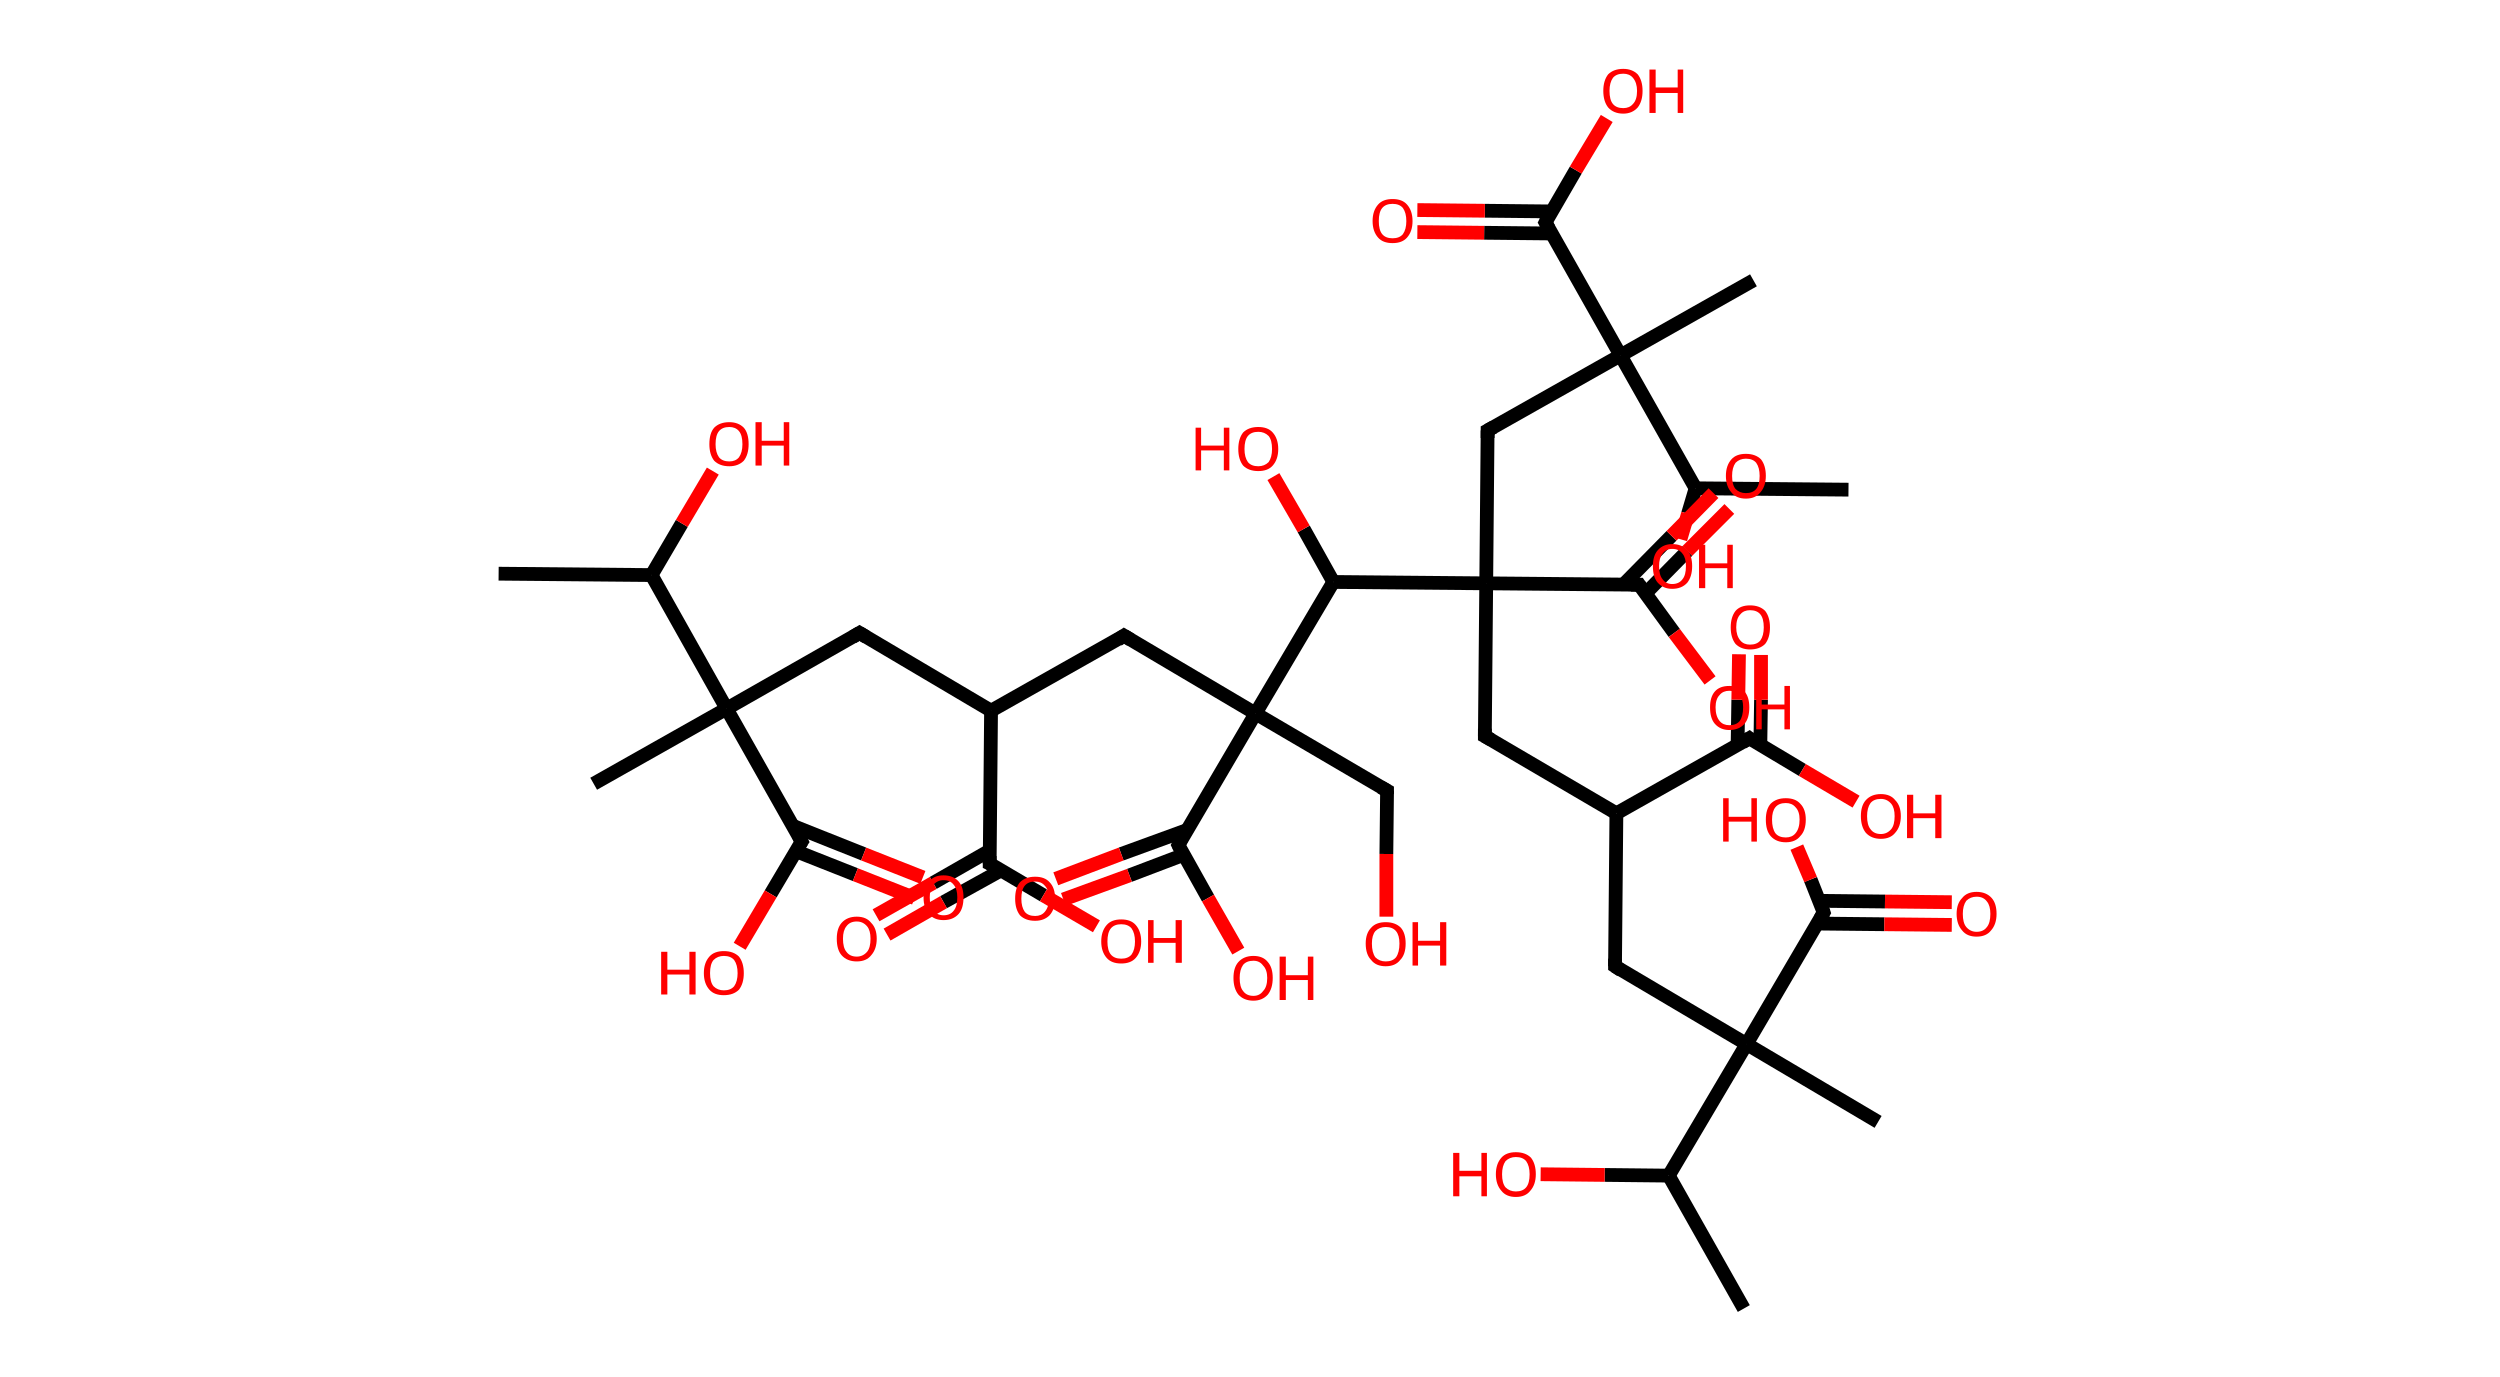 <?xml version='1.0' encoding='ASCII' standalone='yes'?>
<svg xmlns="http://www.w3.org/2000/svg" xmlns:rdkit="http://www.rdkit.org/xml" xmlns:xlink="http://www.w3.org/1999/xlink" version="1.1" baseProfile="full" xml:space="preserve" width="363px" height="200px" viewBox="0 0 363 200">
<!-- END OF HEADER -->
<rect style="opacity:1.0;fill:#FFFFFF;stroke:none" width="363.0" height="200.0" x="0.0" y="0.0"> </rect>
<path class="bond-0 atom-0 atom-1" d="M 72.4,83.3 L 94.6,83.5" style="fill:none;fill-rule:evenodd;stroke:#000000;stroke-width:2.0px;stroke-linecap:butt;stroke-linejoin:miter;stroke-opacity:1"/>
<path class="bond-1 atom-1 atom-2" d="M 94.6,83.5 L 99.0,76.0" style="fill:none;fill-rule:evenodd;stroke:#000000;stroke-width:2.0px;stroke-linecap:butt;stroke-linejoin:miter;stroke-opacity:1"/>
<path class="bond-1 atom-1 atom-2" d="M 99.0,76.0 L 103.5,68.4" style="fill:none;fill-rule:evenodd;stroke:#FF0000;stroke-width:2.0px;stroke-linecap:butt;stroke-linejoin:miter;stroke-opacity:1"/>
<path class="bond-2 atom-1 atom-3" d="M 94.6,83.5 L 105.5,102.9" style="fill:none;fill-rule:evenodd;stroke:#000000;stroke-width:2.0px;stroke-linecap:butt;stroke-linejoin:miter;stroke-opacity:1"/>
<path class="bond-3 atom-3 atom-4" d="M 105.5,102.9 L 86.2,113.8" style="fill:none;fill-rule:evenodd;stroke:#000000;stroke-width:2.0px;stroke-linecap:butt;stroke-linejoin:miter;stroke-opacity:1"/>
<path class="bond-4 atom-3 atom-5" d="M 105.5,102.9 L 124.8,91.9" style="fill:none;fill-rule:evenodd;stroke:#000000;stroke-width:2.0px;stroke-linecap:butt;stroke-linejoin:miter;stroke-opacity:1"/>
<path class="bond-5 atom-5 atom-6" d="M 124.8,91.9 L 143.9,103.2" style="fill:none;fill-rule:evenodd;stroke:#000000;stroke-width:2.0px;stroke-linecap:butt;stroke-linejoin:miter;stroke-opacity:1"/>
<path class="bond-6 atom-6 atom-7" d="M 143.9,103.2 L 163.2,92.3" style="fill:none;fill-rule:evenodd;stroke:#000000;stroke-width:2.0px;stroke-linecap:butt;stroke-linejoin:miter;stroke-opacity:1"/>
<path class="bond-7 atom-7 atom-8" d="M 163.2,92.3 L 182.3,103.6" style="fill:none;fill-rule:evenodd;stroke:#000000;stroke-width:2.0px;stroke-linecap:butt;stroke-linejoin:miter;stroke-opacity:1"/>
<path class="bond-8 atom-8 atom-9" d="M 182.3,103.6 L 201.4,114.8" style="fill:none;fill-rule:evenodd;stroke:#000000;stroke-width:2.0px;stroke-linecap:butt;stroke-linejoin:miter;stroke-opacity:1"/>
<path class="bond-9 atom-9 atom-10" d="M 201.4,114.8 L 201.3,124.0" style="fill:none;fill-rule:evenodd;stroke:#000000;stroke-width:2.0px;stroke-linecap:butt;stroke-linejoin:miter;stroke-opacity:1"/>
<path class="bond-9 atom-9 atom-10" d="M 201.3,124.0 L 201.3,133.1" style="fill:none;fill-rule:evenodd;stroke:#FF0000;stroke-width:2.0px;stroke-linecap:butt;stroke-linejoin:miter;stroke-opacity:1"/>
<path class="bond-10 atom-8 atom-11" d="M 182.3,103.6 L 171.1,122.7" style="fill:none;fill-rule:evenodd;stroke:#000000;stroke-width:2.0px;stroke-linecap:butt;stroke-linejoin:miter;stroke-opacity:1"/>
<path class="bond-11 atom-11 atom-12" d="M 172.4,120.5 L 162.8,124.0" style="fill:none;fill-rule:evenodd;stroke:#000000;stroke-width:2.0px;stroke-linecap:butt;stroke-linejoin:miter;stroke-opacity:1"/>
<path class="bond-11 atom-11 atom-12" d="M 162.8,124.0 L 153.3,127.6" style="fill:none;fill-rule:evenodd;stroke:#FF0000;stroke-width:2.0px;stroke-linecap:butt;stroke-linejoin:miter;stroke-opacity:1"/>
<path class="bond-11 atom-11 atom-12" d="M 171.9,124.1 L 164.0,127.1" style="fill:none;fill-rule:evenodd;stroke:#000000;stroke-width:2.0px;stroke-linecap:butt;stroke-linejoin:miter;stroke-opacity:1"/>
<path class="bond-11 atom-11 atom-12" d="M 164.0,127.1 L 154.4,130.6" style="fill:none;fill-rule:evenodd;stroke:#FF0000;stroke-width:2.0px;stroke-linecap:butt;stroke-linejoin:miter;stroke-opacity:1"/>
<path class="bond-12 atom-11 atom-13" d="M 171.1,122.7 L 175.4,130.4" style="fill:none;fill-rule:evenodd;stroke:#000000;stroke-width:2.0px;stroke-linecap:butt;stroke-linejoin:miter;stroke-opacity:1"/>
<path class="bond-12 atom-11 atom-13" d="M 175.4,130.4 L 179.8,138.1" style="fill:none;fill-rule:evenodd;stroke:#FF0000;stroke-width:2.0px;stroke-linecap:butt;stroke-linejoin:miter;stroke-opacity:1"/>
<path class="bond-13 atom-8 atom-14" d="M 182.3,103.6 L 193.6,84.5" style="fill:none;fill-rule:evenodd;stroke:#000000;stroke-width:2.0px;stroke-linecap:butt;stroke-linejoin:miter;stroke-opacity:1"/>
<path class="bond-14 atom-14 atom-15" d="M 193.6,84.5 L 189.3,76.8" style="fill:none;fill-rule:evenodd;stroke:#000000;stroke-width:2.0px;stroke-linecap:butt;stroke-linejoin:miter;stroke-opacity:1"/>
<path class="bond-14 atom-14 atom-15" d="M 189.3,76.8 L 184.9,69.2" style="fill:none;fill-rule:evenodd;stroke:#FF0000;stroke-width:2.0px;stroke-linecap:butt;stroke-linejoin:miter;stroke-opacity:1"/>
<path class="bond-15 atom-14 atom-16" d="M 193.6,84.5 L 215.8,84.7" style="fill:none;fill-rule:evenodd;stroke:#000000;stroke-width:2.0px;stroke-linecap:butt;stroke-linejoin:miter;stroke-opacity:1"/>
<path class="bond-16 atom-16 atom-17" d="M 215.8,84.7 L 215.6,106.9" style="fill:none;fill-rule:evenodd;stroke:#000000;stroke-width:2.0px;stroke-linecap:butt;stroke-linejoin:miter;stroke-opacity:1"/>
<path class="bond-17 atom-17 atom-18" d="M 215.6,106.9 L 234.7,118.1" style="fill:none;fill-rule:evenodd;stroke:#000000;stroke-width:2.0px;stroke-linecap:butt;stroke-linejoin:miter;stroke-opacity:1"/>
<path class="bond-18 atom-18 atom-19" d="M 234.7,118.1 L 234.5,140.3" style="fill:none;fill-rule:evenodd;stroke:#000000;stroke-width:2.0px;stroke-linecap:butt;stroke-linejoin:miter;stroke-opacity:1"/>
<path class="bond-19 atom-19 atom-20" d="M 234.5,140.3 L 253.6,151.6" style="fill:none;fill-rule:evenodd;stroke:#000000;stroke-width:2.0px;stroke-linecap:butt;stroke-linejoin:miter;stroke-opacity:1"/>
<path class="bond-20 atom-20 atom-21" d="M 253.6,151.6 L 272.7,162.9" style="fill:none;fill-rule:evenodd;stroke:#000000;stroke-width:2.0px;stroke-linecap:butt;stroke-linejoin:miter;stroke-opacity:1"/>
<path class="bond-21 atom-20 atom-22" d="M 253.6,151.6 L 264.8,132.5" style="fill:none;fill-rule:evenodd;stroke:#000000;stroke-width:2.0px;stroke-linecap:butt;stroke-linejoin:miter;stroke-opacity:1"/>
<path class="bond-22 atom-22 atom-23" d="M 263.9,134.1 L 273.6,134.2" style="fill:none;fill-rule:evenodd;stroke:#000000;stroke-width:2.0px;stroke-linecap:butt;stroke-linejoin:miter;stroke-opacity:1"/>
<path class="bond-22 atom-22 atom-23" d="M 273.6,134.2 L 283.4,134.3" style="fill:none;fill-rule:evenodd;stroke:#FF0000;stroke-width:2.0px;stroke-linecap:butt;stroke-linejoin:miter;stroke-opacity:1"/>
<path class="bond-22 atom-22 atom-23" d="M 264.2,130.8 L 273.7,130.9" style="fill:none;fill-rule:evenodd;stroke:#000000;stroke-width:2.0px;stroke-linecap:butt;stroke-linejoin:miter;stroke-opacity:1"/>
<path class="bond-22 atom-22 atom-23" d="M 273.7,130.9 L 283.4,131.0" style="fill:none;fill-rule:evenodd;stroke:#FF0000;stroke-width:2.0px;stroke-linecap:butt;stroke-linejoin:miter;stroke-opacity:1"/>
<path class="bond-23 atom-22 atom-24" d="M 264.8,132.5 L 262.9,127.7" style="fill:none;fill-rule:evenodd;stroke:#000000;stroke-width:2.0px;stroke-linecap:butt;stroke-linejoin:miter;stroke-opacity:1"/>
<path class="bond-23 atom-22 atom-24" d="M 262.9,127.7 L 260.9,123.0" style="fill:none;fill-rule:evenodd;stroke:#FF0000;stroke-width:2.0px;stroke-linecap:butt;stroke-linejoin:miter;stroke-opacity:1"/>
<path class="bond-24 atom-20 atom-25" d="M 253.6,151.6 L 242.3,170.7" style="fill:none;fill-rule:evenodd;stroke:#000000;stroke-width:2.0px;stroke-linecap:butt;stroke-linejoin:miter;stroke-opacity:1"/>
<path class="bond-25 atom-25 atom-26" d="M 242.3,170.7 L 253.2,190.0" style="fill:none;fill-rule:evenodd;stroke:#000000;stroke-width:2.0px;stroke-linecap:butt;stroke-linejoin:miter;stroke-opacity:1"/>
<path class="bond-26 atom-25 atom-27" d="M 242.3,170.7 L 233.0,170.6" style="fill:none;fill-rule:evenodd;stroke:#000000;stroke-width:2.0px;stroke-linecap:butt;stroke-linejoin:miter;stroke-opacity:1"/>
<path class="bond-26 atom-25 atom-27" d="M 233.0,170.6 L 223.7,170.5" style="fill:none;fill-rule:evenodd;stroke:#FF0000;stroke-width:2.0px;stroke-linecap:butt;stroke-linejoin:miter;stroke-opacity:1"/>
<path class="bond-27 atom-18 atom-28" d="M 234.7,118.1 L 254.0,107.2" style="fill:none;fill-rule:evenodd;stroke:#000000;stroke-width:2.0px;stroke-linecap:butt;stroke-linejoin:miter;stroke-opacity:1"/>
<path class="bond-28 atom-28 atom-29" d="M 255.6,108.2 L 255.7,101.6" style="fill:none;fill-rule:evenodd;stroke:#000000;stroke-width:2.0px;stroke-linecap:butt;stroke-linejoin:miter;stroke-opacity:1"/>
<path class="bond-28 atom-28 atom-29" d="M 255.7,101.6 L 255.7,95.1" style="fill:none;fill-rule:evenodd;stroke:#FF0000;stroke-width:2.0px;stroke-linecap:butt;stroke-linejoin:miter;stroke-opacity:1"/>
<path class="bond-28 atom-28 atom-29" d="M 252.3,108.1 L 252.4,101.6" style="fill:none;fill-rule:evenodd;stroke:#000000;stroke-width:2.0px;stroke-linecap:butt;stroke-linejoin:miter;stroke-opacity:1"/>
<path class="bond-28 atom-28 atom-29" d="M 252.4,101.6 L 252.5,95.0" style="fill:none;fill-rule:evenodd;stroke:#FF0000;stroke-width:2.0px;stroke-linecap:butt;stroke-linejoin:miter;stroke-opacity:1"/>
<path class="bond-29 atom-28 atom-30" d="M 254.0,107.2 L 261.7,111.8" style="fill:none;fill-rule:evenodd;stroke:#000000;stroke-width:2.0px;stroke-linecap:butt;stroke-linejoin:miter;stroke-opacity:1"/>
<path class="bond-29 atom-28 atom-30" d="M 261.7,111.8 L 269.5,116.4" style="fill:none;fill-rule:evenodd;stroke:#FF0000;stroke-width:2.0px;stroke-linecap:butt;stroke-linejoin:miter;stroke-opacity:1"/>
<path class="bond-30 atom-16 atom-31" d="M 215.8,84.7 L 216.0,62.5" style="fill:none;fill-rule:evenodd;stroke:#000000;stroke-width:2.0px;stroke-linecap:butt;stroke-linejoin:miter;stroke-opacity:1"/>
<path class="bond-31 atom-31 atom-32" d="M 216.0,62.5 L 235.3,51.6" style="fill:none;fill-rule:evenodd;stroke:#000000;stroke-width:2.0px;stroke-linecap:butt;stroke-linejoin:miter;stroke-opacity:1"/>
<path class="bond-32 atom-32 atom-33" d="M 235.3,51.6 L 254.6,40.7" style="fill:none;fill-rule:evenodd;stroke:#000000;stroke-width:2.0px;stroke-linecap:butt;stroke-linejoin:miter;stroke-opacity:1"/>
<path class="bond-33 atom-32 atom-34" d="M 235.3,51.6 L 224.4,32.3" style="fill:none;fill-rule:evenodd;stroke:#000000;stroke-width:2.0px;stroke-linecap:butt;stroke-linejoin:miter;stroke-opacity:1"/>
<path class="bond-34 atom-34 atom-35" d="M 225.3,30.7 L 215.6,30.6" style="fill:none;fill-rule:evenodd;stroke:#000000;stroke-width:2.0px;stroke-linecap:butt;stroke-linejoin:miter;stroke-opacity:1"/>
<path class="bond-34 atom-34 atom-35" d="M 215.6,30.6 L 205.8,30.5" style="fill:none;fill-rule:evenodd;stroke:#FF0000;stroke-width:2.0px;stroke-linecap:butt;stroke-linejoin:miter;stroke-opacity:1"/>
<path class="bond-34 atom-34 atom-35" d="M 225.3,33.9 L 215.5,33.8" style="fill:none;fill-rule:evenodd;stroke:#000000;stroke-width:2.0px;stroke-linecap:butt;stroke-linejoin:miter;stroke-opacity:1"/>
<path class="bond-34 atom-34 atom-35" d="M 215.5,33.8 L 205.8,33.7" style="fill:none;fill-rule:evenodd;stroke:#FF0000;stroke-width:2.0px;stroke-linecap:butt;stroke-linejoin:miter;stroke-opacity:1"/>
<path class="bond-35 atom-34 atom-36" d="M 224.4,32.3 L 228.8,24.7" style="fill:none;fill-rule:evenodd;stroke:#000000;stroke-width:2.0px;stroke-linecap:butt;stroke-linejoin:miter;stroke-opacity:1"/>
<path class="bond-35 atom-34 atom-36" d="M 228.8,24.7 L 233.3,17.2" style="fill:none;fill-rule:evenodd;stroke:#FF0000;stroke-width:2.0px;stroke-linecap:butt;stroke-linejoin:miter;stroke-opacity:1"/>
<path class="bond-36 atom-32 atom-37" d="M 235.3,51.6 L 246.2,70.9" style="fill:none;fill-rule:evenodd;stroke:#000000;stroke-width:2.0px;stroke-linecap:butt;stroke-linejoin:miter;stroke-opacity:1"/>
<path class="bond-37 atom-37 atom-38" d="M 246.2,70.9 L 268.4,71.1" style="fill:none;fill-rule:evenodd;stroke:#000000;stroke-width:2.0px;stroke-linecap:butt;stroke-linejoin:miter;stroke-opacity:1"/>
<path class="bond-38 atom-37 atom-39" d="M 246.2,70.9 L 245.1,74.6" style="fill:none;fill-rule:evenodd;stroke:#000000;stroke-width:2.0px;stroke-linecap:butt;stroke-linejoin:miter;stroke-opacity:1"/>
<path class="bond-38 atom-37 atom-39" d="M 245.1,74.6 L 244.0,78.3" style="fill:none;fill-rule:evenodd;stroke:#FF0000;stroke-width:2.0px;stroke-linecap:butt;stroke-linejoin:miter;stroke-opacity:1"/>
<path class="bond-39 atom-16 atom-40" d="M 215.8,84.7 L 238.0,84.9" style="fill:none;fill-rule:evenodd;stroke:#000000;stroke-width:2.0px;stroke-linecap:butt;stroke-linejoin:miter;stroke-opacity:1"/>
<path class="bond-40 atom-40 atom-41" d="M 238.9,86.2 L 245.0,80.0" style="fill:none;fill-rule:evenodd;stroke:#000000;stroke-width:2.0px;stroke-linecap:butt;stroke-linejoin:miter;stroke-opacity:1"/>
<path class="bond-40 atom-40 atom-41" d="M 245.0,80.0 L 251.1,73.9" style="fill:none;fill-rule:evenodd;stroke:#FF0000;stroke-width:2.0px;stroke-linecap:butt;stroke-linejoin:miter;stroke-opacity:1"/>
<path class="bond-40 atom-40 atom-41" d="M 235.7,84.9 L 242.7,77.8" style="fill:none;fill-rule:evenodd;stroke:#000000;stroke-width:2.0px;stroke-linecap:butt;stroke-linejoin:miter;stroke-opacity:1"/>
<path class="bond-40 atom-40 atom-41" d="M 242.7,77.8 L 248.8,71.6" style="fill:none;fill-rule:evenodd;stroke:#FF0000;stroke-width:2.0px;stroke-linecap:butt;stroke-linejoin:miter;stroke-opacity:1"/>
<path class="bond-41 atom-40 atom-42" d="M 238.0,84.9 L 243.1,91.9" style="fill:none;fill-rule:evenodd;stroke:#000000;stroke-width:2.0px;stroke-linecap:butt;stroke-linejoin:miter;stroke-opacity:1"/>
<path class="bond-41 atom-40 atom-42" d="M 243.1,91.9 L 248.3,98.8" style="fill:none;fill-rule:evenodd;stroke:#FF0000;stroke-width:2.0px;stroke-linecap:butt;stroke-linejoin:miter;stroke-opacity:1"/>
<path class="bond-42 atom-6 atom-43" d="M 143.9,103.2 L 143.7,125.4" style="fill:none;fill-rule:evenodd;stroke:#000000;stroke-width:2.0px;stroke-linecap:butt;stroke-linejoin:miter;stroke-opacity:1"/>
<path class="bond-43 atom-43 atom-44" d="M 143.7,123.5 L 135.5,128.2" style="fill:none;fill-rule:evenodd;stroke:#000000;stroke-width:2.0px;stroke-linecap:butt;stroke-linejoin:miter;stroke-opacity:1"/>
<path class="bond-43 atom-43 atom-44" d="M 135.5,128.2 L 127.2,132.9" style="fill:none;fill-rule:evenodd;stroke:#FF0000;stroke-width:2.0px;stroke-linecap:butt;stroke-linejoin:miter;stroke-opacity:1"/>
<path class="bond-43 atom-43 atom-44" d="M 145.3,126.4 L 137.0,131.0" style="fill:none;fill-rule:evenodd;stroke:#000000;stroke-width:2.0px;stroke-linecap:butt;stroke-linejoin:miter;stroke-opacity:1"/>
<path class="bond-43 atom-43 atom-44" d="M 137.0,131.0 L 128.8,135.7" style="fill:none;fill-rule:evenodd;stroke:#FF0000;stroke-width:2.0px;stroke-linecap:butt;stroke-linejoin:miter;stroke-opacity:1"/>
<path class="bond-44 atom-43 atom-45" d="M 143.7,125.4 L 151.5,130.0" style="fill:none;fill-rule:evenodd;stroke:#000000;stroke-width:2.0px;stroke-linecap:butt;stroke-linejoin:miter;stroke-opacity:1"/>
<path class="bond-44 atom-43 atom-45" d="M 151.5,130.0 L 159.2,134.5" style="fill:none;fill-rule:evenodd;stroke:#FF0000;stroke-width:2.0px;stroke-linecap:butt;stroke-linejoin:miter;stroke-opacity:1"/>
<path class="bond-45 atom-3 atom-46" d="M 105.5,102.9 L 116.4,122.2" style="fill:none;fill-rule:evenodd;stroke:#000000;stroke-width:2.0px;stroke-linecap:butt;stroke-linejoin:miter;stroke-opacity:1"/>
<path class="bond-46 atom-46 atom-47" d="M 115.6,123.6 L 124.2,127.0" style="fill:none;fill-rule:evenodd;stroke:#000000;stroke-width:2.0px;stroke-linecap:butt;stroke-linejoin:miter;stroke-opacity:1"/>
<path class="bond-46 atom-46 atom-47" d="M 124.2,127.0 L 132.8,130.4" style="fill:none;fill-rule:evenodd;stroke:#FF0000;stroke-width:2.0px;stroke-linecap:butt;stroke-linejoin:miter;stroke-opacity:1"/>
<path class="bond-46 atom-46 atom-47" d="M 115.1,119.9 L 125.4,124.0" style="fill:none;fill-rule:evenodd;stroke:#000000;stroke-width:2.0px;stroke-linecap:butt;stroke-linejoin:miter;stroke-opacity:1"/>
<path class="bond-46 atom-46 atom-47" d="M 125.4,124.0 L 134.0,127.4" style="fill:none;fill-rule:evenodd;stroke:#FF0000;stroke-width:2.0px;stroke-linecap:butt;stroke-linejoin:miter;stroke-opacity:1"/>
<path class="bond-47 atom-46 atom-48" d="M 116.4,122.2 L 111.9,129.8" style="fill:none;fill-rule:evenodd;stroke:#000000;stroke-width:2.0px;stroke-linecap:butt;stroke-linejoin:miter;stroke-opacity:1"/>
<path class="bond-47 atom-46 atom-48" d="M 111.9,129.8 L 107.4,137.4" style="fill:none;fill-rule:evenodd;stroke:#FF0000;stroke-width:2.0px;stroke-linecap:butt;stroke-linejoin:miter;stroke-opacity:1"/>
<path d="M 123.8,92.5 L 124.8,91.9 L 125.8,92.5" style="fill:none;stroke:#000000;stroke-width:2.0px;stroke-linecap:butt;stroke-linejoin:miter;stroke-opacity:1;"/>
<path d="M 162.3,92.9 L 163.2,92.3 L 164.2,92.9" style="fill:none;stroke:#000000;stroke-width:2.0px;stroke-linecap:butt;stroke-linejoin:miter;stroke-opacity:1;"/>
<path d="M 200.5,114.3 L 201.4,114.8 L 201.4,115.3" style="fill:none;stroke:#000000;stroke-width:2.0px;stroke-linecap:butt;stroke-linejoin:miter;stroke-opacity:1;"/>
<path d="M 171.6,121.7 L 171.1,122.7 L 171.3,123.1" style="fill:none;stroke:#000000;stroke-width:2.0px;stroke-linecap:butt;stroke-linejoin:miter;stroke-opacity:1;"/>
<path d="M 215.6,105.8 L 215.6,106.9 L 216.5,107.4" style="fill:none;stroke:#000000;stroke-width:2.0px;stroke-linecap:butt;stroke-linejoin:miter;stroke-opacity:1;"/>
<path d="M 234.5,139.2 L 234.5,140.3 L 235.4,140.9" style="fill:none;stroke:#000000;stroke-width:2.0px;stroke-linecap:butt;stroke-linejoin:miter;stroke-opacity:1;"/>
<path d="M 264.3,133.4 L 264.8,132.5 L 264.7,132.2" style="fill:none;stroke:#000000;stroke-width:2.0px;stroke-linecap:butt;stroke-linejoin:miter;stroke-opacity:1;"/>
<path d="M 253.0,107.8 L 254.0,107.2 L 254.4,107.5" style="fill:none;stroke:#000000;stroke-width:2.0px;stroke-linecap:butt;stroke-linejoin:miter;stroke-opacity:1;"/>
<path d="M 216.0,63.6 L 216.0,62.5 L 216.9,62.0" style="fill:none;stroke:#000000;stroke-width:2.0px;stroke-linecap:butt;stroke-linejoin:miter;stroke-opacity:1;"/>
<path d="M 224.9,33.2 L 224.4,32.3 L 224.6,31.9" style="fill:none;stroke:#000000;stroke-width:2.0px;stroke-linecap:butt;stroke-linejoin:miter;stroke-opacity:1;"/>
<path d="M 236.8,84.9 L 238.0,84.9 L 238.2,85.2" style="fill:none;stroke:#000000;stroke-width:2.0px;stroke-linecap:butt;stroke-linejoin:miter;stroke-opacity:1;"/>
<path d="M 143.7,124.3 L 143.7,125.4 L 144.1,125.6" style="fill:none;stroke:#000000;stroke-width:2.0px;stroke-linecap:butt;stroke-linejoin:miter;stroke-opacity:1;"/>
<path d="M 115.9,121.2 L 116.4,122.2 L 116.2,122.5" style="fill:none;stroke:#000000;stroke-width:2.0px;stroke-linecap:butt;stroke-linejoin:miter;stroke-opacity:1;"/>
<path class="atom-2" d="M 103.0 64.5 Q 103.0 62.9, 103.7 62.1 Q 104.5 61.3, 105.9 61.3 Q 107.2 61.3, 108.0 62.1 Q 108.7 62.9, 108.7 64.5 Q 108.7 66.0, 108.0 66.9 Q 107.2 67.7, 105.9 67.7 Q 104.5 67.7, 103.7 66.9 Q 103.0 66.0, 103.0 64.5 M 105.9 67.0 Q 106.8 67.0, 107.3 66.4 Q 107.8 65.7, 107.8 64.5 Q 107.8 63.2, 107.3 62.6 Q 106.8 62.0, 105.9 62.0 Q 104.9 62.0, 104.4 62.6 Q 103.9 63.2, 103.9 64.5 Q 103.9 65.7, 104.4 66.4 Q 104.9 67.0, 105.9 67.0 " fill="#FF0000"/>
<path class="atom-2" d="M 109.7 61.3 L 110.6 61.3 L 110.6 64.0 L 113.8 64.0 L 113.8 61.3 L 114.6 61.3 L 114.6 67.6 L 113.8 67.6 L 113.8 64.7 L 110.6 64.7 L 110.6 67.6 L 109.7 67.6 L 109.7 61.3 " fill="#FF0000"/>
<path class="atom-10" d="M 198.3 137.0 Q 198.3 135.5, 199.1 134.7 Q 199.8 133.9, 201.2 133.9 Q 202.6 133.9, 203.4 134.7 Q 204.1 135.5, 204.1 137.0 Q 204.1 138.6, 203.3 139.4 Q 202.6 140.3, 201.2 140.3 Q 199.8 140.3, 199.1 139.4 Q 198.3 138.6, 198.3 137.0 M 201.2 139.6 Q 202.2 139.6, 202.7 139.0 Q 203.2 138.3, 203.2 137.0 Q 203.2 135.8, 202.7 135.2 Q 202.2 134.6, 201.2 134.6 Q 200.3 134.6, 199.7 135.2 Q 199.2 135.8, 199.2 137.0 Q 199.2 138.3, 199.7 139.0 Q 200.3 139.6, 201.2 139.6 " fill="#FF0000"/>
<path class="atom-10" d="M 205.1 133.9 L 205.9 133.9 L 205.9 136.6 L 209.1 136.6 L 209.1 133.9 L 210.0 133.9 L 210.0 140.2 L 209.1 140.2 L 209.1 137.3 L 205.9 137.3 L 205.9 140.2 L 205.1 140.2 L 205.1 133.9 " fill="#FF0000"/>
<path class="atom-12" d="M 147.4 130.5 Q 147.4 128.9, 148.1 128.1 Q 148.9 127.3, 150.3 127.3 Q 151.7 127.3, 152.4 128.1 Q 153.2 128.9, 153.2 130.5 Q 153.2 132.0, 152.4 132.9 Q 151.6 133.7, 150.3 133.7 Q 148.9 133.7, 148.1 132.9 Q 147.4 132.0, 147.4 130.5 M 150.3 133.0 Q 151.2 133.0, 151.7 132.4 Q 152.3 131.7, 152.3 130.5 Q 152.3 129.2, 151.7 128.6 Q 151.2 128.0, 150.3 128.0 Q 149.3 128.0, 148.8 128.6 Q 148.3 129.2, 148.3 130.5 Q 148.3 131.7, 148.8 132.4 Q 149.3 133.0, 150.3 133.0 " fill="#FF0000"/>
<path class="atom-13" d="M 179.1 142.0 Q 179.1 140.5, 179.8 139.7 Q 180.6 138.8, 182.0 138.8 Q 183.4 138.8, 184.1 139.7 Q 184.8 140.5, 184.8 142.0 Q 184.8 143.5, 184.1 144.4 Q 183.3 145.3, 182.0 145.3 Q 180.6 145.3, 179.8 144.4 Q 179.1 143.5, 179.1 142.0 M 182.0 144.6 Q 182.9 144.6, 183.4 143.9 Q 184.0 143.3, 184.0 142.0 Q 184.0 140.8, 183.4 140.2 Q 182.9 139.5, 182.0 139.5 Q 181.0 139.5, 180.5 140.1 Q 180.0 140.8, 180.0 142.0 Q 180.0 143.3, 180.5 143.9 Q 181.0 144.6, 182.0 144.6 " fill="#FF0000"/>
<path class="atom-13" d="M 185.8 138.9 L 186.7 138.9 L 186.7 141.6 L 189.9 141.6 L 189.9 138.9 L 190.7 138.9 L 190.7 145.2 L 189.9 145.2 L 189.9 142.3 L 186.7 142.3 L 186.7 145.2 L 185.8 145.2 L 185.8 138.9 " fill="#FF0000"/>
<path class="atom-15" d="M 173.6 62.1 L 174.4 62.1 L 174.4 64.7 L 177.7 64.7 L 177.7 62.1 L 178.5 62.1 L 178.5 68.3 L 177.7 68.3 L 177.7 65.4 L 174.4 65.4 L 174.4 68.3 L 173.6 68.3 L 173.6 62.1 " fill="#FF0000"/>
<path class="atom-15" d="M 179.8 65.2 Q 179.8 63.7, 180.5 62.8 Q 181.3 62.0, 182.7 62.0 Q 184.1 62.0, 184.8 62.8 Q 185.6 63.7, 185.6 65.2 Q 185.6 66.7, 184.8 67.6 Q 184.1 68.4, 182.7 68.4 Q 181.3 68.4, 180.5 67.6 Q 179.8 66.7, 179.8 65.2 M 182.7 67.7 Q 183.6 67.7, 184.2 67.1 Q 184.7 66.4, 184.7 65.2 Q 184.7 63.9, 184.2 63.3 Q 183.6 62.7, 182.7 62.7 Q 181.7 62.7, 181.2 63.3 Q 180.7 63.9, 180.7 65.2 Q 180.7 66.4, 181.2 67.1 Q 181.7 67.7, 182.7 67.7 " fill="#FF0000"/>
<path class="atom-23" d="M 284.1 132.7 Q 284.1 131.2, 284.9 130.4 Q 285.6 129.5, 287.0 129.5 Q 288.4 129.5, 289.2 130.4 Q 289.9 131.2, 289.9 132.7 Q 289.9 134.2, 289.1 135.1 Q 288.4 136.0, 287.0 136.0 Q 285.6 136.0, 284.9 135.1 Q 284.1 134.2, 284.1 132.7 M 287.0 135.3 Q 288.0 135.3, 288.5 134.6 Q 289.0 134.0, 289.0 132.7 Q 289.0 131.5, 288.5 130.9 Q 288.0 130.2, 287.0 130.2 Q 286.1 130.2, 285.5 130.8 Q 285.0 131.5, 285.0 132.7 Q 285.0 134.0, 285.5 134.6 Q 286.1 135.3, 287.0 135.3 " fill="#FF0000"/>
<path class="atom-24" d="M 250.2 115.9 L 251.0 115.9 L 251.0 118.6 L 254.3 118.6 L 254.3 115.9 L 255.1 115.9 L 255.1 122.2 L 254.3 122.2 L 254.3 119.3 L 251.0 119.3 L 251.0 122.2 L 250.2 122.2 L 250.2 115.9 " fill="#FF0000"/>
<path class="atom-24" d="M 256.4 119.0 Q 256.4 117.5, 257.1 116.7 Q 257.9 115.9, 259.3 115.9 Q 260.7 115.9, 261.4 116.7 Q 262.2 117.5, 262.2 119.0 Q 262.2 120.6, 261.4 121.4 Q 260.7 122.3, 259.3 122.3 Q 257.9 122.3, 257.1 121.4 Q 256.4 120.6, 256.4 119.0 M 259.3 121.6 Q 260.2 121.6, 260.7 121.0 Q 261.3 120.3, 261.3 119.0 Q 261.3 117.8, 260.7 117.2 Q 260.2 116.6, 259.3 116.6 Q 258.3 116.6, 257.8 117.2 Q 257.3 117.8, 257.3 119.0 Q 257.3 120.3, 257.8 121.0 Q 258.3 121.6, 259.3 121.6 " fill="#FF0000"/>
<path class="atom-27" d="M 211.0 167.4 L 211.9 167.4 L 211.9 170.0 L 215.1 170.0 L 215.1 167.4 L 215.9 167.4 L 215.9 173.7 L 215.1 173.7 L 215.1 170.8 L 211.9 170.8 L 211.9 173.7 L 211.0 173.7 L 211.0 167.4 " fill="#FF0000"/>
<path class="atom-27" d="M 217.2 170.5 Q 217.2 169.0, 218.0 168.1 Q 218.7 167.3, 220.1 167.3 Q 221.5 167.3, 222.3 168.1 Q 223.0 169.0, 223.0 170.5 Q 223.0 172.0, 222.2 172.9 Q 221.5 173.8, 220.1 173.8 Q 218.7 173.8, 218.0 172.9 Q 217.2 172.0, 217.2 170.5 M 220.1 173.0 Q 221.1 173.0, 221.6 172.4 Q 222.1 171.8, 222.1 170.5 Q 222.1 169.3, 221.6 168.6 Q 221.1 168.0, 220.1 168.0 Q 219.2 168.0, 218.6 168.6 Q 218.1 169.3, 218.1 170.5 Q 218.1 171.8, 218.6 172.4 Q 219.2 173.0, 220.1 173.0 " fill="#FF0000"/>
<path class="atom-29" d="M 251.3 91.1 Q 251.3 89.6, 252.0 88.7 Q 252.7 87.9, 254.1 87.9 Q 255.5 87.9, 256.3 88.7 Q 257.0 89.6, 257.0 91.1 Q 257.0 92.6, 256.3 93.5 Q 255.5 94.3, 254.1 94.3 Q 252.8 94.3, 252.0 93.5 Q 251.3 92.6, 251.3 91.1 M 254.1 93.6 Q 255.1 93.6, 255.6 93.0 Q 256.1 92.3, 256.1 91.1 Q 256.1 89.8, 255.6 89.2 Q 255.1 88.6, 254.1 88.6 Q 253.2 88.6, 252.7 89.2 Q 252.1 89.8, 252.1 91.1 Q 252.1 92.3, 252.7 93.0 Q 253.2 93.6, 254.1 93.6 " fill="#FF0000"/>
<path class="atom-30" d="M 270.2 118.5 Q 270.2 117.0, 270.9 116.2 Q 271.7 115.3, 273.1 115.3 Q 274.5 115.3, 275.2 116.2 Q 276.0 117.0, 276.0 118.5 Q 276.0 120.0, 275.2 120.9 Q 274.5 121.8, 273.1 121.8 Q 271.7 121.8, 270.9 120.9 Q 270.2 120.0, 270.2 118.5 M 273.1 121.1 Q 274.0 121.1, 274.6 120.4 Q 275.1 119.8, 275.1 118.5 Q 275.1 117.3, 274.6 116.7 Q 274.0 116.0, 273.1 116.0 Q 272.1 116.0, 271.6 116.6 Q 271.1 117.3, 271.1 118.5 Q 271.1 119.8, 271.6 120.4 Q 272.1 121.1, 273.1 121.1 " fill="#FF0000"/>
<path class="atom-30" d="M 276.9 115.4 L 277.8 115.4 L 277.8 118.1 L 281.0 118.1 L 281.0 115.4 L 281.9 115.4 L 281.9 121.7 L 281.0 121.7 L 281.0 118.8 L 277.8 118.8 L 277.8 121.7 L 276.9 121.7 L 276.9 115.4 " fill="#FF0000"/>
<path class="atom-35" d="M 199.3 32.1 Q 199.3 30.6, 200.1 29.7 Q 200.8 28.9, 202.2 28.9 Q 203.6 28.9, 204.3 29.7 Q 205.1 30.6, 205.1 32.1 Q 205.1 33.6, 204.3 34.5 Q 203.6 35.3, 202.2 35.3 Q 200.8 35.3, 200.1 34.5 Q 199.3 33.6, 199.3 32.1 M 202.2 34.6 Q 203.2 34.6, 203.7 34.0 Q 204.2 33.3, 204.2 32.1 Q 204.2 30.9, 203.7 30.2 Q 203.2 29.6, 202.2 29.6 Q 201.2 29.6, 200.7 30.2 Q 200.2 30.8, 200.2 32.1 Q 200.2 33.4, 200.7 34.0 Q 201.2 34.6, 202.2 34.6 " fill="#FF0000"/>
<path class="atom-36" d="M 232.8 13.2 Q 232.8 11.7, 233.5 10.8 Q 234.3 10.0, 235.7 10.0 Q 237.0 10.0, 237.8 10.8 Q 238.5 11.7, 238.5 13.2 Q 238.5 14.7, 237.8 15.6 Q 237.0 16.5, 235.7 16.5 Q 234.3 16.5, 233.5 15.6 Q 232.8 14.7, 232.8 13.2 M 235.7 15.7 Q 236.6 15.7, 237.1 15.1 Q 237.7 14.5, 237.7 13.2 Q 237.7 12.0, 237.1 11.3 Q 236.6 10.7, 235.7 10.7 Q 234.7 10.7, 234.2 11.3 Q 233.7 12.0, 233.7 13.2 Q 233.7 14.5, 234.2 15.1 Q 234.7 15.7, 235.7 15.7 " fill="#FF0000"/>
<path class="atom-36" d="M 239.5 10.1 L 240.4 10.1 L 240.4 12.7 L 243.6 12.7 L 243.6 10.1 L 244.4 10.1 L 244.4 16.4 L 243.6 16.4 L 243.6 13.5 L 240.4 13.5 L 240.4 16.4 L 239.5 16.4 L 239.5 10.1 " fill="#FF0000"/>
<path class="atom-39" d="M 240.0 82.2 Q 240.0 80.7, 240.7 79.9 Q 241.5 79.0, 242.8 79.0 Q 244.2 79.0, 245.0 79.9 Q 245.7 80.7, 245.7 82.2 Q 245.7 83.7, 245.0 84.6 Q 244.2 85.5, 242.8 85.5 Q 241.5 85.5, 240.7 84.6 Q 240.0 83.8, 240.0 82.2 M 242.8 84.8 Q 243.8 84.8, 244.3 84.1 Q 244.8 83.5, 244.8 82.2 Q 244.8 81.0, 244.3 80.4 Q 243.8 79.7, 242.8 79.7 Q 241.9 79.7, 241.4 80.4 Q 240.9 81.0, 240.9 82.2 Q 240.9 83.5, 241.4 84.1 Q 241.9 84.8, 242.8 84.8 " fill="#FF0000"/>
<path class="atom-39" d="M 246.7 79.1 L 247.6 79.1 L 247.6 81.8 L 250.8 81.8 L 250.8 79.1 L 251.6 79.1 L 251.6 85.4 L 250.8 85.4 L 250.8 82.5 L 247.6 82.5 L 247.6 85.4 L 246.7 85.4 L 246.7 79.1 " fill="#FF0000"/>
<path class="atom-41" d="M 250.6 69.1 Q 250.6 67.6, 251.4 66.7 Q 252.1 65.9, 253.5 65.9 Q 254.9 65.9, 255.7 66.7 Q 256.4 67.6, 256.4 69.1 Q 256.4 70.6, 255.6 71.5 Q 254.9 72.4, 253.5 72.4 Q 252.1 72.4, 251.4 71.5 Q 250.6 70.6, 250.6 69.1 M 253.5 71.6 Q 254.5 71.6, 255.0 71.0 Q 255.5 70.4, 255.5 69.1 Q 255.5 67.9, 255.0 67.2 Q 254.5 66.6, 253.5 66.6 Q 252.6 66.6, 252.0 67.2 Q 251.5 67.9, 251.5 69.1 Q 251.5 70.4, 252.0 71.0 Q 252.6 71.6, 253.5 71.6 " fill="#FF0000"/>
<path class="atom-42" d="M 248.3 102.7 Q 248.3 101.2, 249.0 100.4 Q 249.7 99.6, 251.1 99.6 Q 252.5 99.6, 253.3 100.4 Q 254.0 101.2, 254.0 102.7 Q 254.0 104.3, 253.3 105.1 Q 252.5 106.0, 251.1 106.0 Q 249.8 106.0, 249.0 105.1 Q 248.3 104.3, 248.3 102.7 M 251.1 105.3 Q 252.1 105.3, 252.6 104.7 Q 253.1 104.0, 253.1 102.7 Q 253.1 101.5, 252.6 100.9 Q 252.1 100.3, 251.1 100.3 Q 250.2 100.3, 249.7 100.9 Q 249.1 101.5, 249.1 102.7 Q 249.1 104.0, 249.7 104.7 Q 250.2 105.3, 251.1 105.3 " fill="#FF0000"/>
<path class="atom-42" d="M 255.0 99.6 L 255.8 99.6 L 255.8 102.3 L 259.1 102.3 L 259.1 99.6 L 259.9 99.6 L 259.9 105.9 L 259.1 105.9 L 259.1 103.0 L 255.8 103.0 L 255.8 105.9 L 255.0 105.9 L 255.0 99.6 " fill="#FF0000"/>
<path class="atom-44" d="M 121.5 136.3 Q 121.5 134.8, 122.2 134.0 Q 123.0 133.1, 124.4 133.1 Q 125.8 133.1, 126.5 134.0 Q 127.3 134.8, 127.3 136.3 Q 127.3 137.8, 126.5 138.7 Q 125.8 139.6, 124.4 139.6 Q 123.0 139.6, 122.2 138.7 Q 121.5 137.9, 121.5 136.3 M 124.4 138.9 Q 125.3 138.9, 125.9 138.2 Q 126.4 137.6, 126.4 136.3 Q 126.4 135.1, 125.9 134.5 Q 125.3 133.8, 124.4 133.8 Q 123.4 133.8, 122.9 134.5 Q 122.4 135.1, 122.4 136.3 Q 122.4 137.6, 122.9 138.2 Q 123.4 138.9, 124.4 138.9 " fill="#FF0000"/>
<path class="atom-45" d="M 159.9 136.7 Q 159.9 135.2, 160.7 134.3 Q 161.4 133.5, 162.8 133.5 Q 164.2 133.5, 164.9 134.3 Q 165.7 135.2, 165.7 136.7 Q 165.7 138.2, 164.9 139.1 Q 164.2 139.9, 162.8 139.9 Q 161.4 139.9, 160.7 139.1 Q 159.9 138.2, 159.9 136.7 M 162.8 139.2 Q 163.8 139.2, 164.3 138.6 Q 164.8 137.9, 164.8 136.7 Q 164.8 135.5, 164.3 134.8 Q 163.8 134.2, 162.8 134.2 Q 161.8 134.2, 161.3 134.8 Q 160.8 135.4, 160.8 136.7 Q 160.8 138.0, 161.3 138.6 Q 161.8 139.2, 162.8 139.2 " fill="#FF0000"/>
<path class="atom-45" d="M 166.7 133.6 L 167.5 133.6 L 167.5 136.2 L 170.7 136.2 L 170.7 133.6 L 171.6 133.6 L 171.6 139.8 L 170.7 139.8 L 170.7 136.9 L 167.5 136.9 L 167.5 139.8 L 166.7 139.8 L 166.7 133.6 " fill="#FF0000"/>
<path class="atom-47" d="M 134.1 130.3 Q 134.1 128.8, 134.9 128.0 Q 135.6 127.1, 137.0 127.1 Q 138.4 127.1, 139.2 128.0 Q 139.9 128.8, 139.9 130.3 Q 139.9 131.9, 139.2 132.7 Q 138.4 133.6, 137.0 133.6 Q 135.6 133.6, 134.9 132.7 Q 134.1 131.9, 134.1 130.3 M 137.0 132.9 Q 138.0 132.9, 138.5 132.2 Q 139.0 131.6, 139.0 130.3 Q 139.0 129.1, 138.5 128.5 Q 138.0 127.8, 137.0 127.8 Q 136.1 127.8, 135.5 128.5 Q 135.0 129.1, 135.0 130.3 Q 135.0 131.6, 135.5 132.2 Q 136.1 132.9, 137.0 132.9 " fill="#FF0000"/>
<path class="atom-48" d="M 96.0 138.2 L 96.9 138.2 L 96.9 140.8 L 100.1 140.8 L 100.1 138.2 L 101.0 138.2 L 101.0 144.4 L 100.1 144.4 L 100.1 141.5 L 96.9 141.5 L 96.9 144.4 L 96.0 144.4 L 96.0 138.2 " fill="#FF0000"/>
<path class="atom-48" d="M 102.2 141.3 Q 102.2 139.8, 103.0 138.9 Q 103.7 138.1, 105.1 138.1 Q 106.5 138.1, 107.3 138.9 Q 108.0 139.8, 108.0 141.3 Q 108.0 142.8, 107.3 143.7 Q 106.5 144.5, 105.1 144.5 Q 103.7 144.5, 103.0 143.7 Q 102.2 142.8, 102.2 141.3 M 105.1 143.8 Q 106.1 143.8, 106.6 143.2 Q 107.1 142.5, 107.1 141.3 Q 107.1 140.1, 106.6 139.4 Q 106.1 138.8, 105.1 138.8 Q 104.2 138.8, 103.6 139.4 Q 103.1 140.0, 103.1 141.3 Q 103.1 142.6, 103.6 143.2 Q 104.2 143.8, 105.1 143.8 " fill="#FF0000"/>
</svg>
